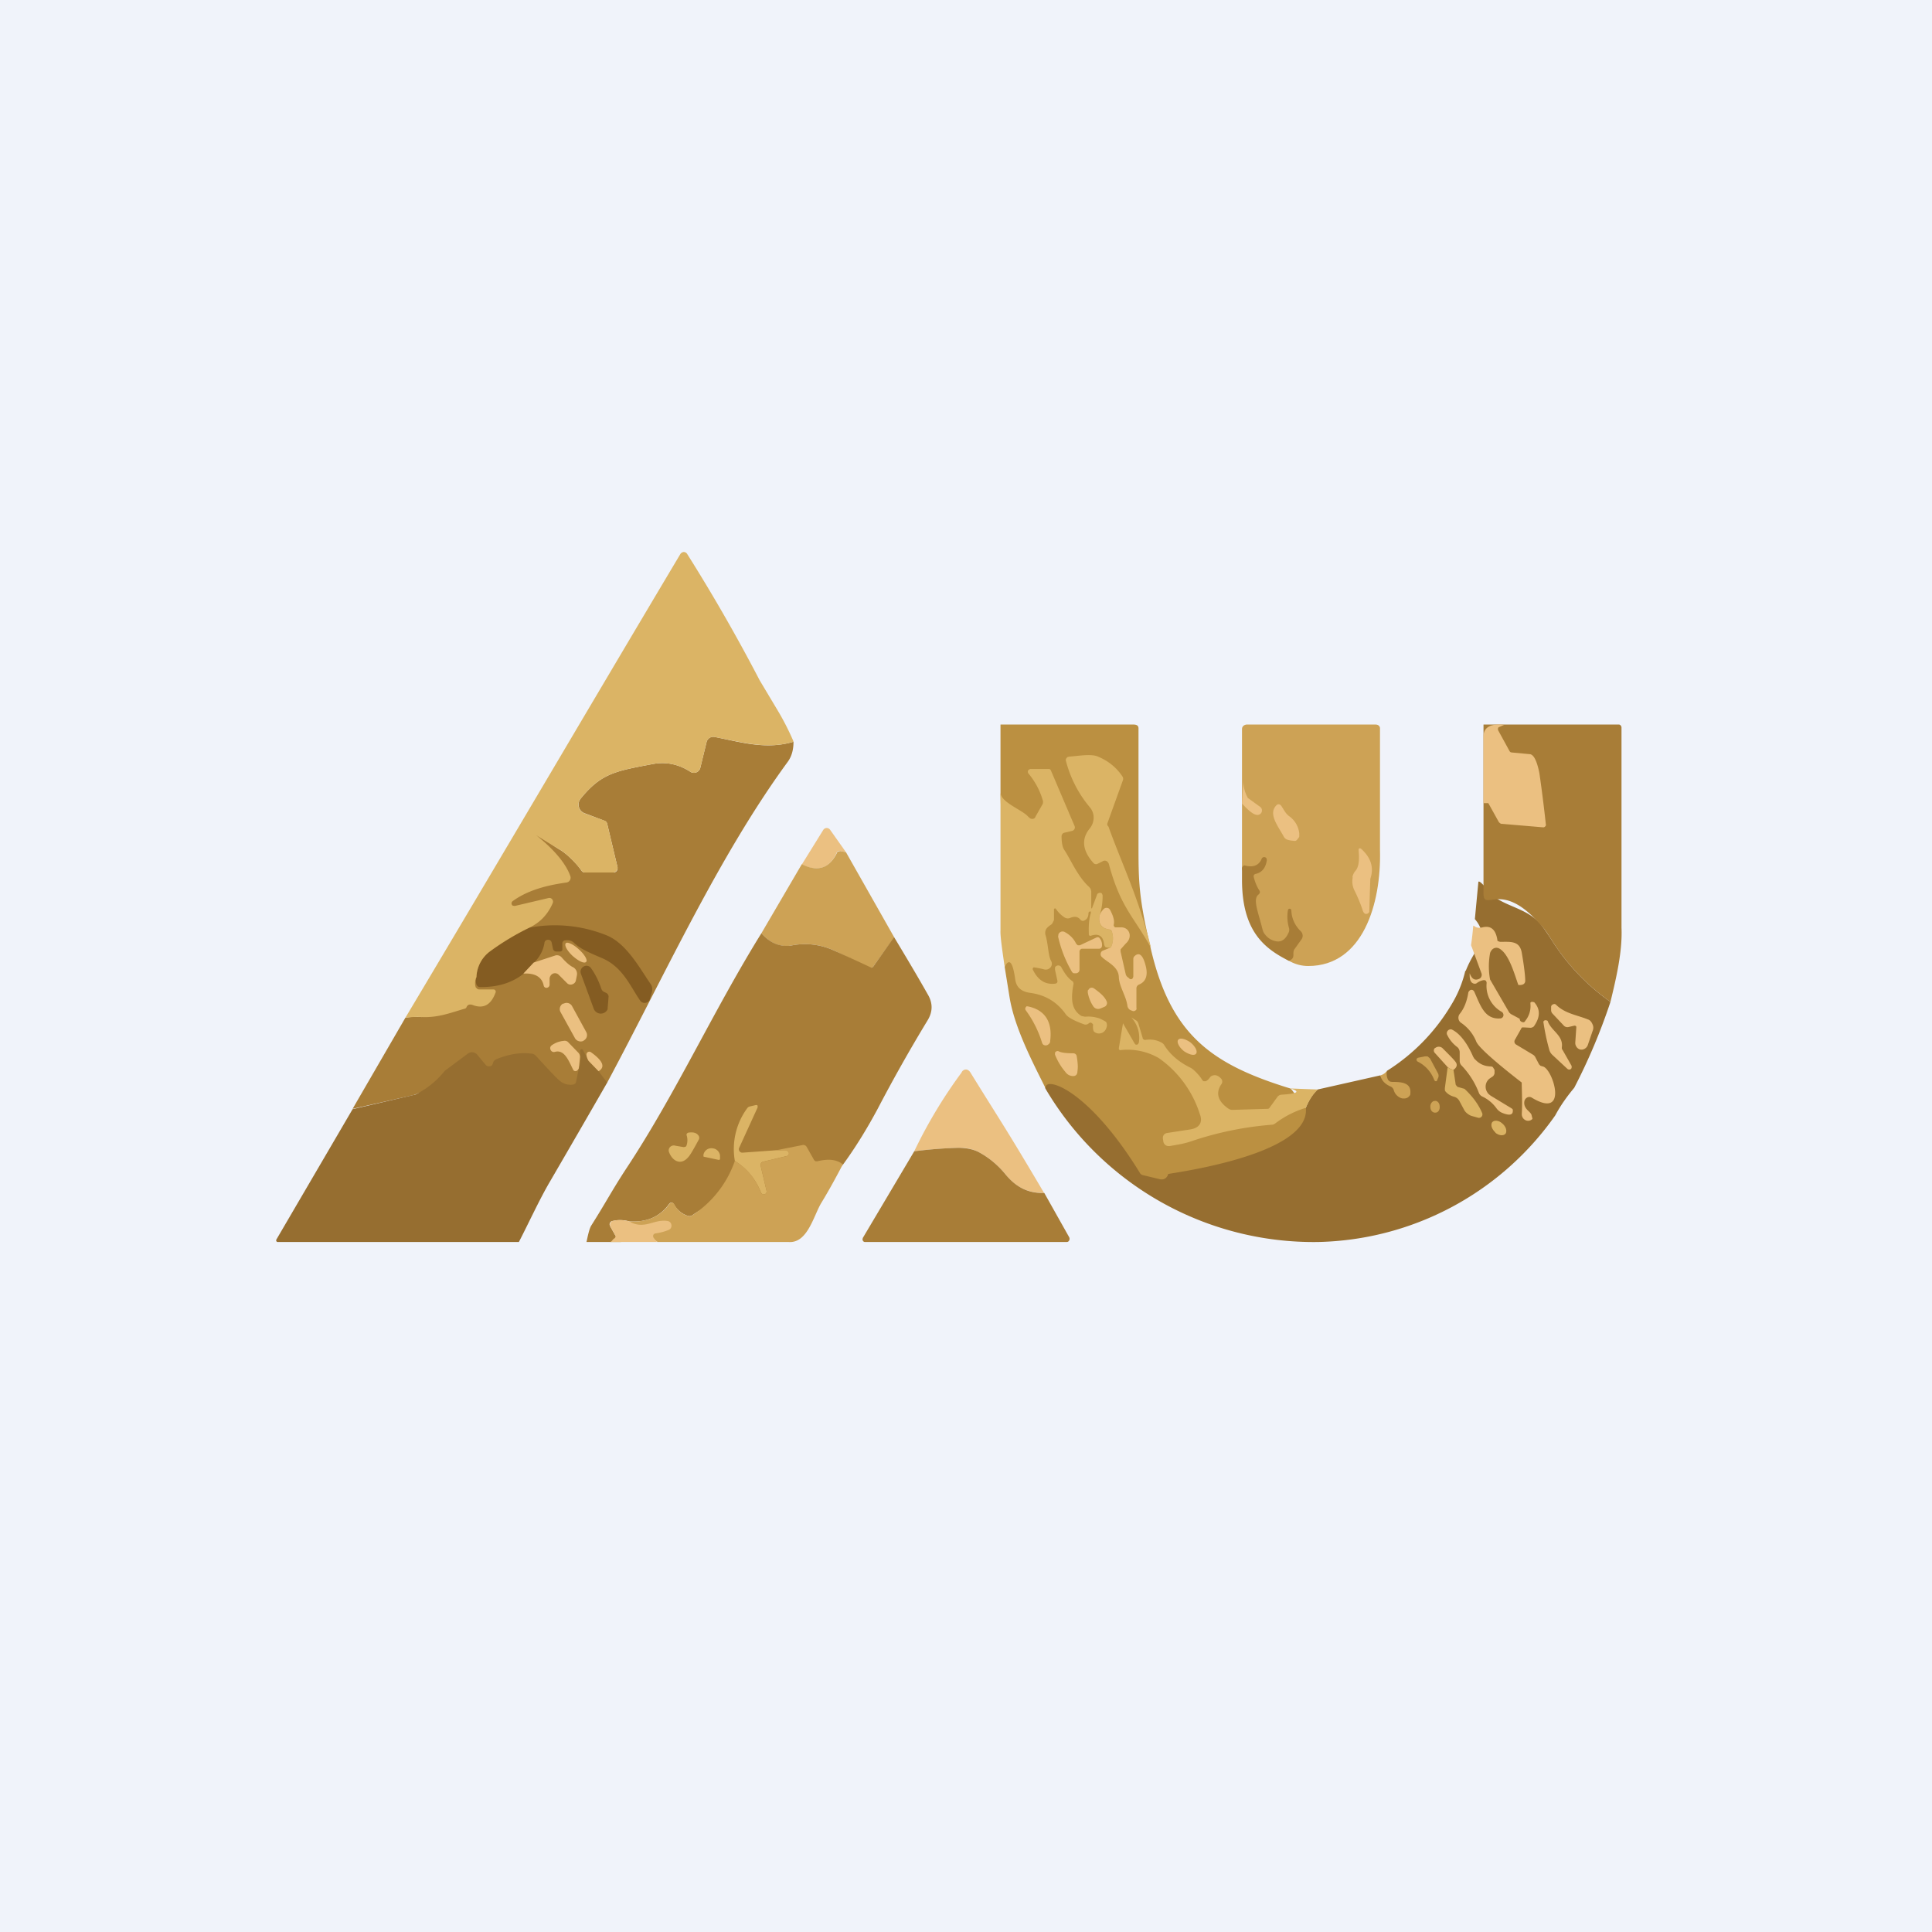 <?xml version='1.0' encoding='utf-8'?>
<!-- by TradeStack -->
<svg width="56" height="56" viewBox="0 0 56 56" xmlns="http://www.w3.org/2000/svg"><path fill="#F0F3FA" d="M0 0h56v56H0z" /><path d="M36 25.2v-4.07c0-.08.07-.13.15-.13h3.72c.06 0 .12.03.13.1v3.54c.04 1.56-.5 3.36-2.08 3.36C36.4 28 36 25 36 25.2Z" fill="#CDA255" /><path d="m36 23.29.04-.65a1 1 0 0 0 .13.49l.36.26a.13.13 0 0 1-.1.23c-.1-.01-.24-.12-.43-.33Z" fill="#EBC081" /><path d="M37.36 27.85C36.66 27.5 36 27 36 25.5v-.33c0-.05.05-.1.1-.08.22.06.4-.01.47-.2a.08.08 0 0 1 .14-.01l.01.05c-.03.22-.14.36-.32.4a.07.07 0 0 0-.06.09c.04.16.1.3.17.4a.08.08 0 0 1 0 .07l-.02.03c-.19.13-.03.48.1 1a.5.5 0 0 0 .38.36c.17.04.3-.05.39-.27a.19.19 0 0 0 0-.12 1.16 1.16 0 0 1-.03-.5.05.05 0 0 1 .1 0c.01.23.1.43.27.6a.18.18 0 0 1 .03.23l-.2.28c-.1.13.05.26-.17.35Z" fill="#A87D37" /><path d="M37.11 23.33c.06.04.12.23.26.33a.7.7 0 0 1 .29.5v.09a.2.2 0 0 1-.05.07.15.15 0 0 1-.05.05.13.13 0 0 1-.07 0 .69.69 0 0 1-.2-.04.21.21 0 0 1-.09-.1c-.18-.32-.45-.66-.19-.9a.08.08 0 0 1 .1 0ZM39.2 25.43a.38.38 0 0 1 .09-.19c.13-.15.1-.44.09-.6v-.03l.02-.02h.03l.02.01c.29.26.38.55.27.87a83.84 83.84 0 0 0-.03.96.1.1 0 0 1-.1.06c-.04 0-.08-.05-.1-.13a4.5 4.5 0 0 0-.24-.57.59.59 0 0 1-.04-.36Z" fill="#EBC081" /><path d="M46.68 29.04a17.12 17.12 0 0 1-1.05 2.49c-.2.24-.39.5-.55.8A8.62 8.62 0 0 1 38.2 36a9.02 9.02 0 0 1-7.9-4.45c-.05-.3.14-.46.58-.47.03.04.07.08.12.1.2.17.4.24.61.19a.14.14 0 0 1 .12.03c.47.39 1.02.68 1.64.87.39.11.78.1 1.2.1l.06.01a.1.1 0 0 1 .02.13.08.08 0 0 1-.06.03c1 .1 1.25.37 2.38.3a.1.1 0 0 0 .06 0 .11.11 0 0 0 .04-.05l.19-.33a.17.17 0 0 1 .06-.07l.53-.28c.08-.21.2-.4.34-.53l1.82-.41c.02.08.18-.07.19-.13a5.7 5.7 0 0 0 1.87-1.92 3.32 3.32 0 0 0 .4-.97l.02-.02c.26-.67.72-.94.26-1.49l.1-1.06c0-.14.34.3.36.33.4.37 1.03.4 1.44.87.07.08.16.22.29.41a6.3 6.3 0 0 0 1.74 1.85Z" fill="#966E30" /><path d="M33 24.5c0 1 0 1.5.35 2.97.58 2.53 1.77 3.38 4.05 4.08.07.02.38.59.45.56.15 1.39-3.98 1.9-3.99 1.92a.21.21 0 0 1-.09.13.2.2 0 0 1-.15.02l-.5-.12a.14.14 0 0 1-.09-.08c-1.53-2.48-2.79-2.8-2.72-2.43-.4-.8-.91-1.78-1.05-2.66l-.14-.87c.23-.44-.09-3.26-.12-5.02v-2h3.82c.1 0 .17.01.18.1v3.4Z" fill="#BB9041" /><path d="M46.68 29.04a6.3 6.3 0 0 1-1.74-1.85c-.13-.2-.22-.33-.3-.4-1.12-1.28-1.6-.37-1.64-.86V21h3.92c.04 0 .08.04.08.09v5.8c.03.68-.15 1.45-.32 2.15Z" fill="#A87D37" /><path d="M29 22.97c0 .29.65.51.81.71l.05.04a.12.12 0 0 0 .12 0 .13.13 0 0 0 .04-.06l.2-.35a.17.17 0 0 0 0-.13 2.14 2.14 0 0 0-.41-.76.08.08 0 0 1 .01-.11l.04-.02h.55l.03.01.02.03.69 1.62a.1.1 0 0 1-.03.11.09.09 0 0 1-.03.02l-.25.06a.09.09 0 0 0-.05.04.1.1 0 0 0-.02.06c0 .19.03.32.07.38.2.3.39.78.73 1.09l.04.05.02.07v.49l.01.01h.01l.15-.4c0-.02.02-.03.04-.04a.08.08 0 0 1 .1.01l.02.05c0 .19-.02.38-.09.59-.04.23.05.37.28.4a.1.1 0 0 1 .05.03.1.1 0 0 1 .03.04.6.6 0 0 1-.03.45.26.26 0 0 1-.13 0c-.04 0-.06-.05-.07-.11-.03-.22-.16-.3-.37-.23a.06.06 0 0 1-.05 0 .06.06 0 0 1-.02-.06c-.01-.24.01-.45.06-.6v-.02a.02.02 0 0 0-.01-.02.05.05 0 0 0-.04.01.05.05 0 0 0-.02.04c0 .1-.04.17-.1.2a.1.1 0 0 1-.08.02.11.11 0 0 1-.06-.04c-.07-.08-.16-.1-.3-.04a.17.17 0 0 1-.14-.01.84.84 0 0 1-.26-.25l-.02-.02h-.02l-.02.02V26.65c0 .03-.02.06-.03.08a.17.17 0 0 1-.05.07.48.48 0 0 0-.14.12.23.23 0 0 0-.02.2c.08.29.07.58.16.74a.16.16 0 0 1-.02.18.18.18 0 0 1-.18.06 2.3 2.3 0 0 0-.3-.06c-.02 0-.02.01-.03.02a.05.05 0 0 0 0 .05c.15.31.37.44.66.4l.02-.01a.06.06 0 0 0 .03-.04v-.03l-.07-.32v-.07a.1.1 0 0 1 .06-.05.1.1 0 0 1 .07 0 .1.1 0 0 1 .05.04c.1.19.2.32.31.4.02.01.04.03.04.05.01.02.01.05 0 .07-.05.31-.1.7.24.9l.1.02a1 1 0 0 1 .42.05c.13.06.2.1.2.12.02.05.02.1 0 .15a.24.24 0 0 1-.08.12.22.22 0 0 1-.27 0c-.03-.02-.04-.08-.04-.17a.1.1 0 0 0 0-.05.09.09 0 0 0-.03-.03c-.03-.03-.06-.02-.09 0a.13.13 0 0 1-.14.03c-.28-.1-.46-.2-.52-.28-.26-.37-.6-.57-1.03-.63-.24-.03-.4-.14-.44-.37-.07-.52-.17-.65-.31-.39-.08-.55-.13-.9-.12-1.06v-3.99Z" fill="#DBB465" /><path d="M33.36 27.47c-.5-.91-.88-1.16-1.22-2.43a.13.13 0 0 0-.03-.05.11.11 0 0 0-.14-.03l-.16.08a.1.1 0 0 1-.12-.03c-.32-.36-.35-.7-.1-1a.5.5 0 0 0 .11-.31.46.46 0 0 0-.11-.3 3.42 3.42 0 0 1-.7-1.37.13.13 0 0 1 .06-.09l.05-.01c.27-.02.6-.08.8-.01.3.12.55.31.73.58a.12.12 0 0 1 .02.11l-.45 1.25a.09.09 0 0 0 .03.1c.37 1.04.87 2.04 1.23 3.5Z" fill="#DBB465" /><path d="M42.97 26.88c.24-.06.38.06.43.35 0 .02 0 .04.02.05l.06.02c.3 0 .57-.04.63.32.07.4.1.68.1.82-.01.08-.07.12-.2.11-.11-.3-.27-.91-.56-1.06a.17.17 0 0 0-.22.06.2.2 0 0 0-.04.08 2.11 2.11 0 0 0 0 .76l.54.93c.01.03.04.05.06.07l.26.14c0 .04.02.07.04.08.05.03.1.03.12-.02a.67.67 0 0 0 .15-.49v-.04l.03-.02h.04l.04.01c.18.2.18.43-.01.7a.12.12 0 0 1-.05.03.11.11 0 0 1-.06.01l-.18-.01h-.05a.09.09 0 0 0-.03.04l-.18.32a.1.1 0 0 0 .04.14l.5.3.04.04.12.23.04.04.06.02c.29.03.79 1.58-.32.9a.13.13 0 0 0-.12 0 .13.13 0 0 0-.05.04.14.14 0 0 0-.03.05c-.03.11.01.21.11.3.05.05.08.08.09.11l.03.12a.17.17 0 0 1-.2.04.19.19 0 0 1-.08-.07.2.2 0 0 1-.03-.12c.05-.8-.16-1.92.34-.68a.2.2 0 0 0 .08.1c.03.02-1.62-1.2-1.74-1.51a1.2 1.2 0 0 0-.45-.55.18.18 0 0 1-.03-.25c.13-.16.21-.37.25-.62a.1.1 0 0 1 .03-.05.08.08 0 0 1 .1-.02.1.1 0 0 1 .04.04c.18.4.3.81.75.78a.1.1 0 0 0 .06-.02.1.1 0 0 0 .03-.12.1.1 0 0 0-.04-.05.86.86 0 0 1-.44-.83.1.1 0 0 0-.02-.07l-.03-.02H43a.47.47 0 0 0-.2.09.1.1 0 0 1-.08.01c-.09-.02-.13-.12-.12-.3.06.17.15.22.28.16a.12.12 0 0 0 .06-.07.12.12 0 0 0 0-.09l-.28-.76a.17.17 0 0 1-.02-.06c.13-.9-.05-.42.33-.51ZM32.2 27.46a.6.6 0 0 0 .03-.45.1.1 0 0 0-.03-.05.1.1 0 0 0-.05-.02c-.22-.03-.32-.17-.28-.4a.48.48 0 0 1 .13-.2.12.12 0 0 1 .15 0l.03.04c.1.19.13.33.1.43a.07.07 0 0 0 .02.05l.02.02h.15c.27-.02.37.28.17.46a8.01 8.01 0 0 0-.16.18v.06l.15.66a.17.17 0 0 0 .08.1l.03.03a.07.07 0 0 0 .08 0l.02-.03.01-.04v-.5a.11.11 0 0 1 .04-.09c.13-.12.24-.03.32.29.07.28 0 .46-.2.54a.12.12 0 0 0-.07.1v.57a.1.1 0 0 1 0 .05.1.1 0 0 1-.03.03.09.09 0 0 1-.09.01l-.05-.02a.14.14 0 0 1-.06-.05.16.16 0 0 1-.03-.07c-.04-.3-.24-.56-.25-.84-.01-.3-.32-.42-.48-.57a.12.12 0 0 1-.04-.05.12.12 0 0 1 .02-.12.11.11 0 0 1 .05-.03l.22-.09Z" fill="#EBC081" /><path d="m37.4 31.55.8.03c-.15.14-.26.32-.35.53-.32.1-.6.24-.87.44a.21.21 0 0 1-.1.05 9.6 9.6 0 0 0-2.35.48c-.2.07-.4.1-.63.14-.04 0-.08 0-.12-.03a.17.17 0 0 1-.06-.1l-.01-.07a.16.16 0 0 1 .02-.12.15.15 0 0 1 .1-.06l.65-.1c.25-.03.4-.18.3-.44a3.14 3.14 0 0 0-1.19-1.63 1.81 1.81 0 0 0-1.13-.23.06.06 0 0 1-.03-.04v-.02l.12-.72.34.59.03.03h.04l.03-.02.02-.04a.87.87 0 0 0-.22-.73l.16.1a.2.2 0 0 1 .05.09l.12.4c0 .03.02.04.03.05.02.01.04.02.06.01.16-.02.3 0 .44.07.04.02.08.05.1.09.17.27.43.49.76.65.1.05.27.24.33.34a.1.1 0 0 0 .05.05h.06a.3.3 0 0 0 .12-.11.15.15 0 0 1 .1-.06c.08-.02.16.02.23.1a.13.13 0 0 1 0 .16c-.17.25-.1.49.2.7a.2.2 0 0 0 .12.04l1.02-.03a.06.06 0 0 0 .05-.02l.24-.33a.16.16 0 0 1 .12-.06c.47-.03.55-.09.25-.18Z" fill="#DBB465" /><path d="M31 31.17a.28.28 0 0 1-.12-.1 1.77 1.77 0 0 1-.3-.5v-.04c0-.02 0-.03.02-.04a.07.07 0 0 1 .08-.02c.07.04.21.06.43.06a.1.1 0 0 1 .06.02.1.1 0 0 1 .04.07c.03.18.04.32.02.43 0 .13-.09.17-.23.12Z" fill="#EBC081" /><path d="M40.2 31.04c-.02.1 0 .2.04.27l.05.04.06.01c.25 0 .56.01.53.33 0 .03 0 .05-.03.08a.18.18 0 0 1-.06.05.22.22 0 0 1-.1.02c-.03 0-.06 0-.1-.02a.34.34 0 0 1-.19-.22.18.18 0 0 0-.04-.07.17.17 0 0 0-.06-.04c-.16-.07-.26-.18-.29-.32a.33.33 0 0 0 .19-.13Z" fill="#CDA255" /><path d="m31.3 27.4.49-.23a.07.07 0 0 1 .08.02.3.3 0 0 1 .07.24.1.1 0 0 1-.03.05.09.09 0 0 1-.06.02h-.49a.07.07 0 0 0-.05.03.07.07 0 0 0-.02.05v.5c0 .04 0 .06-.02.09a.12.12 0 0 1-.07.04h-.08a.12.12 0 0 1-.06-.06 3.56 3.56 0 0 1-.39-1l.01-.07a.14.14 0 0 1 .05-.06.13.13 0 0 1 .14 0c.15.08.26.2.32.33l.05.05h.06ZM32.07 29.01a.12.12 0 0 1-.05.17l-.12.05a.17.17 0 0 1-.11.01.17.17 0 0 1-.1-.07 1.05 1.05 0 0 1-.16-.4v-.06l.05-.06a.11.11 0 0 1 .13 0c.17.12.3.23.36.36ZM29.73 29.28a.07.07 0 0 1 0-.08l.02-.03h.04c.5.1.72.45.65 1 0 .04-.01.07-.04.09a.12.12 0 0 1-.16.02.13.13 0 0 1-.04-.07 3.14 3.14 0 0 0-.47-.93ZM34.32 30.47c.15.1.3.14.35.07.05-.07-.03-.22-.17-.33-.15-.1-.3-.14-.35-.07-.05.07.03.22.17.33ZM45.63 29.73l-.17.04a.14.14 0 0 1-.13-.04l-.33-.35a.15.15 0 0 1-.04-.11v-.1l.02-.04.04-.02a.07.07 0 0 1 .08.01c.26.26.61.3.93.43.06.02.1.07.13.14.03.06.03.13 0 .2l-.14.41a.2.2 0 0 1-.09.1.18.18 0 0 1-.13.02.18.18 0 0 1-.1-.07.2.2 0 0 1-.04-.13l.03-.44v-.02a.05.05 0 0 0-.04-.03h-.02ZM45.29 30.43l.25.44a.1.1 0 0 1 0 .11.08.08 0 0 1-.11 0l-.43-.4a.32.32 0 0 1-.09-.14 6.39 6.39 0 0 1-.17-.79c-.01-.04 0-.07.06-.08l.04.01c.01 0 .03.02.03.04.11.27.45.4.4.74 0 .03 0 .05.02.07ZM42.76 30.71c.12.13.26.19.42.2.03 0 .06 0 .09.02l.05.08v.1a.16.16 0 0 1-.05.09l-.09.06a.3.3 0 0 0-.09.11.3.3 0 0 0 .02.29c.02.04.06.07.1.1l.61.37.03.03v.04c0 .12-.1.14-.3.06a.4.4 0 0 1-.17-.13 1.07 1.07 0 0 0-.4-.34.2.2 0 0 1-.12-.13 2.36 2.36 0 0 0-.5-.78.19.19 0 0 1-.05-.12v-.26a.2.2 0 0 0-.07-.15.95.95 0 0 1-.3-.37.11.11 0 0 1 .03-.11.1.1 0 0 1 .05-.03.1.1 0 0 1 .06 0c.29.14.5.51.62.79.02.03.03.06.06.08ZM42.13 31.01a.38.38 0 0 1-.17-.08l-.37-.41a.1.1 0 0 1-.01-.13.1.1 0 0 1 .03-.02.16.16 0 0 1 .2.01c.2.2.34.34.38.4.06.08.04.16-.06.23Z" fill="#EBC081" /><path d="m41.1 30.66.2-.04h.08l.07.06.23.43a.15.15 0 0 1 .01.12l-.03.07-.01.03a.05.05 0 0 1-.06 0l-.02-.03a.97.97 0 0 0-.48-.53.06.06 0 0 1-.02-.02.06.06 0 0 1 0-.07l.03-.02Z" fill="#CDA255" /><path d="m42.13 31.01.06.4c0 .02.01.05.03.06.01.02.03.04.05.04l.14.04a.1.1 0 0 1 .06.03c.22.21.39.44.49.68a.1.1 0 0 1-.01.1.1.1 0 0 1-.1.04l-.18-.05a.32.32 0 0 1-.12-.06.35.35 0 0 1-.1-.1l-.15-.28a.25.25 0 0 0-.15-.12.48.48 0 0 1-.24-.14.12.12 0 0 1-.03-.05v-.06l.08-.6c.05.03.1.06.17.07Z" fill="#DBB465" /><path d="M41.46 32.09c0 .1.07.17.15.16.08 0 .13-.09.12-.18 0-.1-.07-.17-.14-.16-.08 0-.14.09-.13.18Z" fill="#CDA255" /><path d="M43.34 32.83c.11.09.24.1.3.03.05-.08.01-.21-.1-.3-.1-.09-.23-.1-.29-.03-.05.08-.01.2.1.3Z" fill="#DBB465" /><path d="m43.6 21.01-.16.07a.05.05 0 0 0-.02.03v.05l.34.62.02.02.03.01.53.05h.01c.11.02.2.2.27.55a42.01 42.01 0 0 1 .19 1.51.1.1 0 0 1-.06.06h-.03l-1.18-.1c-.02 0-.04 0-.06-.02a.13.13 0 0 1-.04-.04l-.3-.54H43v-1.93c0-.35.35-.37.6-.34ZM30.27 34.58c-.48 0-.83-.16-1.15-.57-.21-.25-.46-.46-.76-.62a1.18 1.18 0 0 0-.58-.12c-.37.01-.8.04-1.28.1a14 14 0 0 1 1.37-2.28A.14.14 0 0 1 28 31c.05 0 .1.04.13.09.87 1.41.99 1.55 2.14 3.5Z" fill="#EBC081" /><path d="m30.27 34.58.72 1.28a.1.1 0 0 1-.03.13.09.09 0 0 1-.05.01h-5.84c-.04 0-.07-.04-.07-.08l.01-.04 1.49-2.51c.48-.06.9-.09 1.28-.1.22 0 .42.04.58.12.3.16.55.37.76.62.32.4.67.58 1.15.57ZM23 21.5c0 .23-.05.43-.18.6-2 2.74-3.55 6.16-5.22 9.28l-.88.36c.15-.08-4.09-.32-4.63-.04a.46.46 0 0 1-.1.04l-1.77.4 1.53-2.64c.16-.03.32-.03.47-.02 1.3-2.02 4.19-4.52 2.88-5.22a.1.1 0 0 1-.04-.06.1.1 0 0 1 0-.06l.1-.3a.1.1 0 0 1 .09-.06.1.1 0 0 1 .1.05c.21.31.51.58.88.8.22.13.5.42.62.6a.13.13 0 0 0 .11.06h.82a.12.12 0 0 0 .12-.1v-.05l-.3-1.26a.12.12 0 0 0-.08-.09l-.58-.22a.26.26 0 0 1-.16-.18.27.27 0 0 1 .05-.24c.6-.74 1.02-.8 2.07-1 .4-.08.77 0 1.11.22a.19.19 0 0 0 .29-.12l.18-.74a.2.2 0 0 1 .23-.15c.76.15 1.49.38 2.29.14Z" fill="#A87D37" /><path d="m15.48 27.9-.3.32c-.35.28-.78.4-1.29.39a.1.1 0 0 1-.05-.03.1.1 0 0 1-.03-.04.37.37 0 0 1 0-.22.97.97 0 0 1 .4-.75c.38-.27.76-.5 1.13-.68a4 4 0 0 1 2.24.22c.57.23.95.93 1.27 1.4a.28.28 0 0 1 .05.23l-.06.21a.16.16 0 0 1-.28.06c-.28-.4-.5-.97-1.09-1.23-.37-.16-.65-.27-.84-.46-.07-.06-.15-.08-.27-.06a.09.09 0 0 0-.06.09v.18c0 .01 0 .02-.02.03a.05.05 0 0 1-.03.02h-.13a.1.1 0 0 1-.09-.07l-.04-.19a.1.1 0 0 0-.11-.08.1.1 0 0 0-.1.1 1 1 0 0 1-.3.56Z" fill="#845C22" /><path d="m15.17 28.22.3-.32.61-.2a.18.18 0 0 1 .2.05c.13.15.24.24.32.28a.22.22 0 0 1 .12.25l-.03.15a.15.15 0 0 1-.1.1.14.14 0 0 1-.15-.03l-.24-.24a.15.15 0 0 0-.24.02.16.16 0 0 0-.03.1v.17a.09.09 0 0 1-.07.08.08.08 0 0 1-.1-.06c-.05-.25-.25-.37-.59-.35ZM16.78 30.96a.2.2 0 0 1-.05.07.08.08 0 0 1-.1 0l-.02-.03c-.13-.26-.25-.59-.53-.51a.1.1 0 0 1-.12-.06.1.1 0 0 1 .03-.13.7.7 0 0 1 .35-.13.14.14 0 0 1 .13.04l.29.3a.18.18 0 0 1 .05.13l-.03.32Z" fill="#EBC081" /><path d="m17.06 30.75.29.3.25.33a643 643 0 0 1-1.66 2.87c-.3.51-.63 1.23-.9 1.75h-7a.05.05 0 0 1-.03-.07l2.21-3.78 1.76-.41c.04 0 .08-.02.11-.04a2.46 2.46 0 0 0 .8-.66l.67-.5a.2.2 0 0 1 .28.04l.25.3.03.02c.1.02.15 0 .17-.09a.16.16 0 0 1 .1-.11c.37-.15.71-.2 1.01-.16.06 0 .1.03.14.07.4.44.63.68.7.73a.5.5 0 0 0 .36.1c.03 0 .05-.02.07-.03a.12.12 0 0 0 .03-.07l.08-.38c.05-.16.06-.33.03-.5a.05.05 0 0 1 .03-.04.04.04 0 0 1 .06.02l.16.31Z" fill="#966E30" /><path d="m17.35 31.05-.29-.3a.4.4 0 0 1-.06-.18.08.08 0 0 1 .05-.08.08.08 0 0 1 .08.01c.35.25.42.43.22.55ZM16.6 27.71c.17.15.34.23.39.17.05-.05-.05-.22-.21-.36-.16-.15-.34-.23-.38-.18-.05.06.04.22.2.37Z" fill="#EBC081" /><path d="M16.84 28.23a.17.17 0 0 1 .07-.21.16.16 0 0 1 .22.04c.12.17.22.36.3.6a.16.16 0 0 0 .1.1l.04.02a.12.12 0 0 1 .07.11l-.03.37a.22.22 0 0 1-.2.12.22.22 0 0 1-.2-.14l-.37-1.01Z" fill="#845C22" /><path d="M16.34 29.09h-.02a.18.18 0 0 0-.07.25l.42.76c.05.08.16.11.24.07l.01-.01a.18.18 0 0 0 .07-.25l-.41-.75a.18.18 0 0 0-.24-.07Z" fill="#EBC081" /><path d="M23 21.5c-.8.24-1.53 0-2.3-.14a.2.2 0 0 0-.22.15l-.18.74a.2.2 0 0 1-.12.14.19.19 0 0 1-.17-.02c-.34-.22-.72-.3-1.11-.22-1.05.2-1.47.26-2.07 1a.27.27 0 0 0 .1.42l.6.22a.12.12 0 0 1 .07.09l.3 1.26a.13.13 0 0 1-.03.1.12.12 0 0 1-.1.05h-.8a.13.13 0 0 1-.12-.06c-.13-.18-.4-.47-.62-.6-2.42-1.44-.1-.37.3.76a.14.14 0 0 1-.11.19c-.57.08-1.12.22-1.56.54a.08.08 0 0 0 0 .13l.06.01.98-.23a.1.1 0 0 1 .1.03.11.11 0 0 1 .02.12c-.14.32-.36.56-.68.71-.37.18-.75.4-1.13.68a.97.97 0 0 0-.4.75.41.41 0 0 0-.02.3l.04.04a.1.1 0 0 0 .06.02h.4a.07.07 0 0 1 .07.03.07.07 0 0 1 0 .07c-.13.35-.35.47-.66.35-.09-.03-.15-.01-.18.07a.08.08 0 0 1-.06.04c-.44.13-.77.26-1.24.24-.15-.01-.31 0-.47.02 2.67-4.47 5.3-8.96 7.97-13.44a.13.13 0 0 1 .1-.06.12.12 0 0 1 .1.06 51.36 51.36 0 0 1 2.1 3.66l.52.87c.18.3.33.6.46.9Z" fill="#DBB465" /><path d="m24.52 24.7-.17-.03a.08.08 0 0 0-.1.05c-.2.45-.55.56-1.01.34l.62-1a.12.12 0 0 1 .1-.06.12.12 0 0 1 .1.05l.46.65Z" fill="#EBC081" /><path d="m24.52 24.7 1.4 2.47-.61.85a.1.1 0 0 1-.12.03 62 62 0 0 0-1.02-.5 2 2 0 0 0-1.25-.14c-.35.05-.62-.1-.85-.36l1.17-2c.46.23.8.12 1.02-.33 0-.02.02-.03.04-.04l.05-.01.17.03Z" fill="#CDA255" /><path d="M25.92 27.17c.33.55.66 1.1.97 1.65.15.25.15.5 0 .75a45.81 45.81 0 0 0-1.45 2.57c-.3.56-.63 1.1-1 1.61-1.87 1.8-2.39.1-4.38 1.48a.15.15 0 0 1-.13.01.7.7 0 0 1-.4-.34.08.08 0 0 0-.06-.04.08.08 0 0 0-.07.03c-.27.38-.66.55-1.17.51a.94.94 0 0 0-.47-.01.1.1 0 0 0-.09.11l.02.05.14.25.17.2h-1c.03-.14.08-.39.14-.48.43-.68.6-1.02 1.02-1.66 1.44-2.18 2.53-4.59 3.91-6.81.23.26.5.4.85.36a2 2 0 0 1 1.25.14 62.4 62.4 0 0 1 1.09.5.1.1 0 0 0 .05-.03l.6-.85Z" fill="#A87D37" /><path d="M22.5 33.34h.28l.06.03a.08.08 0 0 1-.04.14l-.67.16a.1.1 0 0 0-.08.13l.17.72a.09.09 0 0 1-.06.1.09.09 0 0 1-.1-.05c-.16-.4-.41-.7-.76-.92a2 2 0 0 1 .36-1.53.13.13 0 0 1 .08-.05l.17-.04a.05.05 0 0 1 .05.02v.05l-.53 1.16a.1.1 0 0 0 .1.15l.97-.07Z" fill="#DBB465" /><path d="M24.43 33.75c-.2.38-.4.75-.62 1.11-.23.38-.4 1.18-.95 1.14h-3.8l-.83-.6c.5.04.9-.13 1.17-.5a.08.08 0 0 1 .07-.04.08.08 0 0 1 .07.04c.09.17.22.29.39.34a.14.14 0 0 0 .13-.01 3.08 3.08 0 0 0 1.24-1.58c.35.21.6.52.76.92a.09.09 0 0 0 .1.05.09.09 0 0 0 .06-.1l-.17-.72a.1.1 0 0 1 .04-.11.1.1 0 0 1 .04-.02l.67-.16a.08.08 0 0 0 .06-.09.08.08 0 0 0-.08-.07l-.28-.01.76-.15a.11.11 0 0 1 .12.05l.22.39.04.03h.05c.33-.08.57-.05.74.09Z" fill="#CDA255" /><path d="M18.23 35.4c.45.26.72-.07 1.11-.01a.13.13 0 0 1 .12.11.13.13 0 0 1-.08.15c-.12.05-.24.08-.37.1a.08.08 0 0 0-.08.08l.01.04c.03.04.07.1.12.13h-1.38c.05 0 .09-.09.12-.1a.07.07 0 0 0 .03-.1l-.14-.25a.11.11 0 0 1 0-.1.1.1 0 0 1 .07-.06c.15-.04.3-.03.47.01Z" fill="#EBC081" /><path d="M19.9 33.2a.47.47 0 0 0 0-.3.06.06 0 0 1 .03-.06l.02-.01c.14-.02.24 0 .3.09a.11.11 0 0 1 0 .12c-.15.28-.25.45-.3.5-.21.25-.46.12-.56-.15a.14.14 0 0 1 .04-.15.15.15 0 0 1 .15-.03l.24.04.05-.01a.08.08 0 0 0 .03-.04ZM20.4 33.53a.03.03 0 0 1-.01-.02v-.04a.24.24 0 0 1 .1-.15.24.24 0 0 1 .19-.03h.01a.24.24 0 0 1 .18.2v.11l-.02.02h-.02l-.42-.09Z" fill="#DBB465" /></svg>